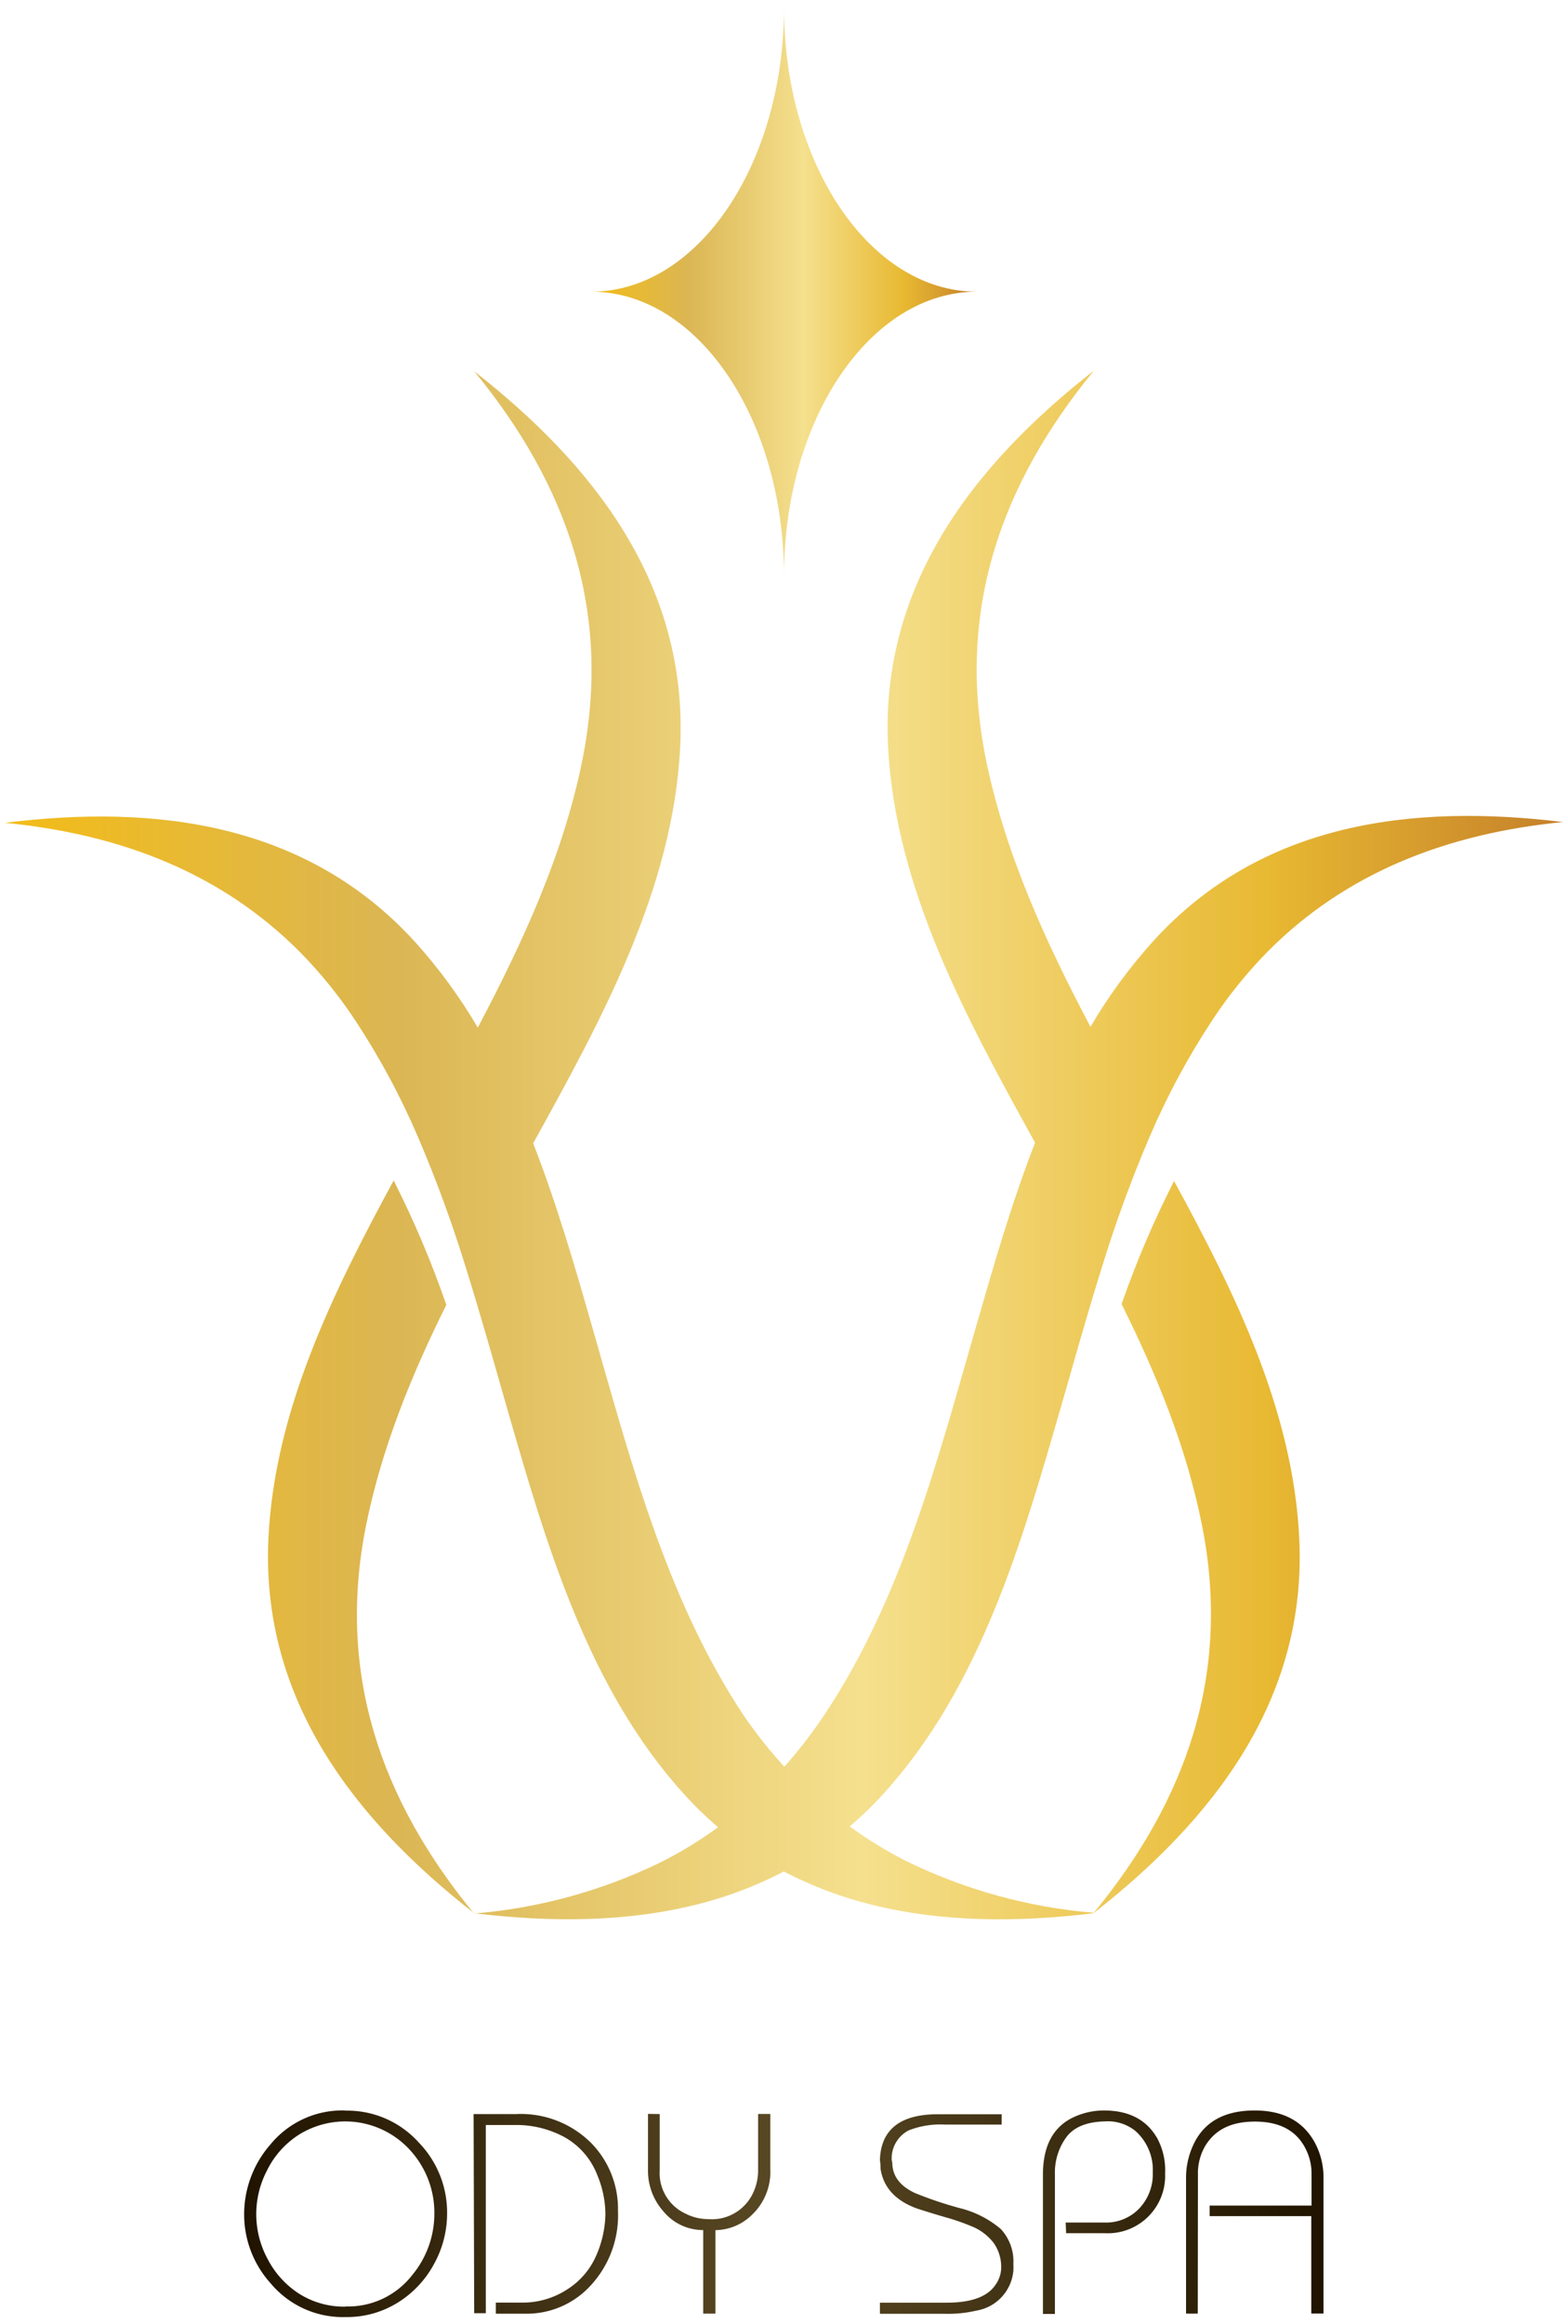 <?xml version="1.0" encoding="UTF-8"?>
<svg xmlns="http://www.w3.org/2000/svg" xmlns:xlink="http://www.w3.org/1999/xlink" id="Layer_1" data-name="Layer 1" width="183.42" height="271.71" viewBox="0 0 183.42 271.71">
  <defs>
    <style>.cls-1{fill:none;clip-rule:evenodd;}.cls-2{clip-path:url(#clip-path);}.cls-3{fill:url(#linear-gradient);}.cls-4{clip-path:url(#clip-path-2);}.cls-5{fill:url(#linear-gradient-2);}.cls-6{fill:url(#linear-gradient-3);}</style>
    <clipPath id="clip-path">
      <path class="cls-1" d="M137.37,138a115.38,115.38,0,0,0-6.17,14.45c4.1,8.24,7.6,16.78,9.4,25.83,3.45,17.32-1.78,32.11-12.65,45.33a61.52,61.52,0,0,1-21.85-6,48.29,48.29,0,0,1-6.7-4.09,43.74,43.74,0,0,0,4-3.89c11.26-12.4,16.12-29.29,20.61-44.83,1.6-5.53,3.16-11.17,4.92-16.76a152.61,152.61,0,0,1,5.58-15.22,86.67,86.67,0,0,1,7.3-13.56,53.16,53.16,0,0,1,6.46-8c9.19-9.26,21-13.83,34.56-15.16-17.49-2.14-35.29-.06-48,14a60.81,60.81,0,0,0-7.27,9.94c-5.28-10-10-20.28-12.25-31.36-3.47-17.35,1.8-32.14,12.66-45.36-13.89,10.85-25,24.91-24.09,43.86.81,16.73,9.31,32.11,17.13,46.28l.07.12c-2.73,7-4.84,14.33-6.86,21.35-4.47,15.48-8.66,31.85-17.79,45.54a54,54,0,0,1-4.68,6.06A54.16,54.16,0,0,1,87,200.55C77.9,186.87,73.7,170.49,69.24,155c-2-7-4.13-14.31-6.87-21.35l.07-.12C70.26,119.37,78.76,104,79.57,87.27c.91-19-10.2-33-24.09-43.86,10.86,13.22,16.12,28,12.66,45.36-2.21,11.08-7,21.41-12.25,31.36a61.19,61.19,0,0,0-7.27-9.94C35.87,96.13,18.08,94,.58,96.19c13.6,1.33,25.38,5.9,34.56,15.16a53.2,53.2,0,0,1,6.46,8,87,87,0,0,1,7.29,13.56,152.63,152.63,0,0,1,5.58,15.21c1.76,5.59,3.33,11.24,4.92,16.77,4.49,15.55,9.35,32.44,20.61,44.83a43.74,43.74,0,0,0,4,3.89,48.26,48.26,0,0,1-6.7,4.09,61.52,61.52,0,0,1-21.85,6h0c-10.86-13.22-16.1-28-12.64-45.33,1.81-9,5.3-17.59,9.4-25.83A115.84,115.84,0,0,0,46.05,138C39,151,32.12,164.85,31.4,179.82c-.91,18.94,10.18,33,24.06,43.84h0c8.9,1.08,17.87,1.07,26.21-1.06a46.48,46.48,0,0,0,8.25-2.94c.6-.28,1.19-.57,1.77-.88.59.31,1.18.61,1.78.88a45.94,45.94,0,0,0,8.24,2.94c8.34,2.13,17.31,2.15,26.21,1.06h0c13.88-10.85,25-24.9,24.06-43.84-.72-15-7.61-28.86-14.65-41.77"></path>
    </clipPath>
    <linearGradient id="linear-gradient" x1="0.58" y1="134.08" x2="182.84" y2="134.08" gradientUnits="userSpaceOnUse">
      <stop offset="0" stop-color="#f3bc18"></stop>
      <stop offset="0.25" stop-color="#dbb653"></stop>
      <stop offset="0.55" stop-color="#f5e08e"></stop>
      <stop offset="0.81" stop-color="#e8b932"></stop>
      <stop offset="1" stop-color="#c5802a"></stop>
    </linearGradient>
    <clipPath id="clip-path-2">
      <path class="cls-1" d="M91.71,67.34c0-18.36,10.1-33.24,22.55-33.24C101.81,34.1,91.71,19.21,91.71.86c0,18.36-10.1,33.24-22.55,33.24C81.62,34.1,91.71,49,91.71,67.34"></path>
    </clipPath>
    <linearGradient id="linear-gradient-2" x1="69.16" y1="34.1" x2="114.26" y2="34.1" xlink:href="#linear-gradient"></linearGradient>
    <linearGradient id="linear-gradient-3" x1="28.57" y1="258.79" x2="154.85" y2="258.79" gradientUnits="userSpaceOnUse">
      <stop offset="0" stop-color="#201400"></stop>
      <stop offset="0.5" stop-color="#5a4924"></stop>
      <stop offset="1" stop-color="#201400"></stop>
    </linearGradient>
  </defs>
  <title>Homepage-logo-13</title>
  <g class="cls-2">
    <rect class="cls-3" x="0.58" y="43.41" width="182.26" height="181.36"></rect>
  </g>
  <g class="cls-4">
    <rect class="cls-5" x="69.16" y="0.86" width="45.1" height="66.48"></rect>
  </g>
  <path class="cls-6" d="M40.42,269.63A9.5,9.5,0,0,0,48.19,266a11.26,11.26,0,0,0,2.62-7.22,10.83,10.83,0,0,0-2.66-7.22A10.25,10.25,0,0,0,35,249.53a10.37,10.37,0,0,0-3.77,4.21,11,11,0,0,0,.08,10.35,10.63,10.63,0,0,0,3.6,4,9.79,9.79,0,0,0,5.49,1.56m0-22.91A11.25,11.25,0,0,1,49,250.48a11.75,11.75,0,0,1,3.3,8.32,12.22,12.22,0,0,1-1.54,5.89,12,12,0,0,1-4.15,4.44,11.22,11.22,0,0,1-6.19,1.74,11,11,0,0,1-8.75-3.93,12,12,0,0,1-3.11-8.06,12.39,12.39,0,0,1,3.06-8.17A10.88,10.88,0,0,1,40.42,246.72Zm15,.4h5a11.65,11.65,0,0,1,8.78,3.41,11,11,0,0,1,3.11,7.91,12.07,12.07,0,0,1-3.27,8.8,10.12,10.12,0,0,1-7.51,3.22H58v-1.3h3a9.56,9.56,0,0,0,5.53-1.66,8.84,8.84,0,0,0,3.17-3.74,12.65,12.65,0,0,0,1.12-4.89,12,12,0,0,0-.94-4.59A8.63,8.63,0,0,0,66,249.82a11.82,11.82,0,0,0-5.85-1.4H56.83v22H55.47Zm21.77,0v6.56a5.22,5.22,0,0,0,3,5.07,5.86,5.86,0,0,0,2.65.65A5.32,5.32,0,0,0,88,256.55a6.14,6.14,0,0,0,.68-2.86v-6.56h1.43v6.44a6.94,6.94,0,0,1-2.19,5.39,6.2,6.2,0,0,1-4.23,1.75v9.76H82.26V260.7a6,6,0,0,1-4.66-2.19,7.14,7.14,0,0,1-1.8-4.83v-6.56Zm40,0v1.23h-6.6a10.24,10.24,0,0,0-4.26.67,3.69,3.69,0,0,0-2,3.5,1.33,1.33,0,0,1,.07.4q.07,2.2,2.6,3.41a45.05,45.05,0,0,0,5.27,1.78,11.77,11.77,0,0,1,4.81,2.44,5.55,5.55,0,0,1,1.48,4.1,6.78,6.78,0,0,1,0,.77,5.19,5.19,0,0,1-4.34,4.68,14.37,14.37,0,0,1-3.52.37h-7.75v-1.3h7.81q4.28,0,5.69-2.06a3.55,3.55,0,0,0,.68-1.85,4.92,4.92,0,0,0-.82-3,6.07,6.07,0,0,0-2.59-2,25.61,25.61,0,0,0-3.15-1.09c-.89-.26-2-.59-3.26-1q-3.8-1.37-4.29-4.68a5.9,5.9,0,0,0-.07-1q.17-5.35,6.8-5.35h7.52Zm7.49,12.68h4.53a5.36,5.36,0,0,0,4.11-1.68,5.83,5.83,0,0,0,1.55-4.2,6.09,6.09,0,0,0-2.05-4.84A5.15,5.15,0,0,0,129.2,248q-3.18.08-4.49,1.88a7,7,0,0,0-1.31,4.24v16.39H122V254.22q0-5.17,3.78-6.8a8.39,8.39,0,0,1,3.36-.7q4.37,0,6.23,3.25a7.85,7.85,0,0,1,.92,4.1,6.71,6.71,0,0,1-7,7h-4.58Zm15.45,10.65h-1.37V254.57a9.08,9.08,0,0,1,.86-3.85q1.86-4,7.17-4,5.09,0,7.12,3.92a8.65,8.65,0,0,1,.93,4v15.82h-1.43V259.07H141.5v-1.23h11.92v-3.77a6.39,6.39,0,0,0-.84-3.15c-1.1-1.93-3-2.9-5.78-2.9s-4.62.93-5.79,2.8a6.34,6.34,0,0,0-.88,3.4Z"></path>
</svg>

